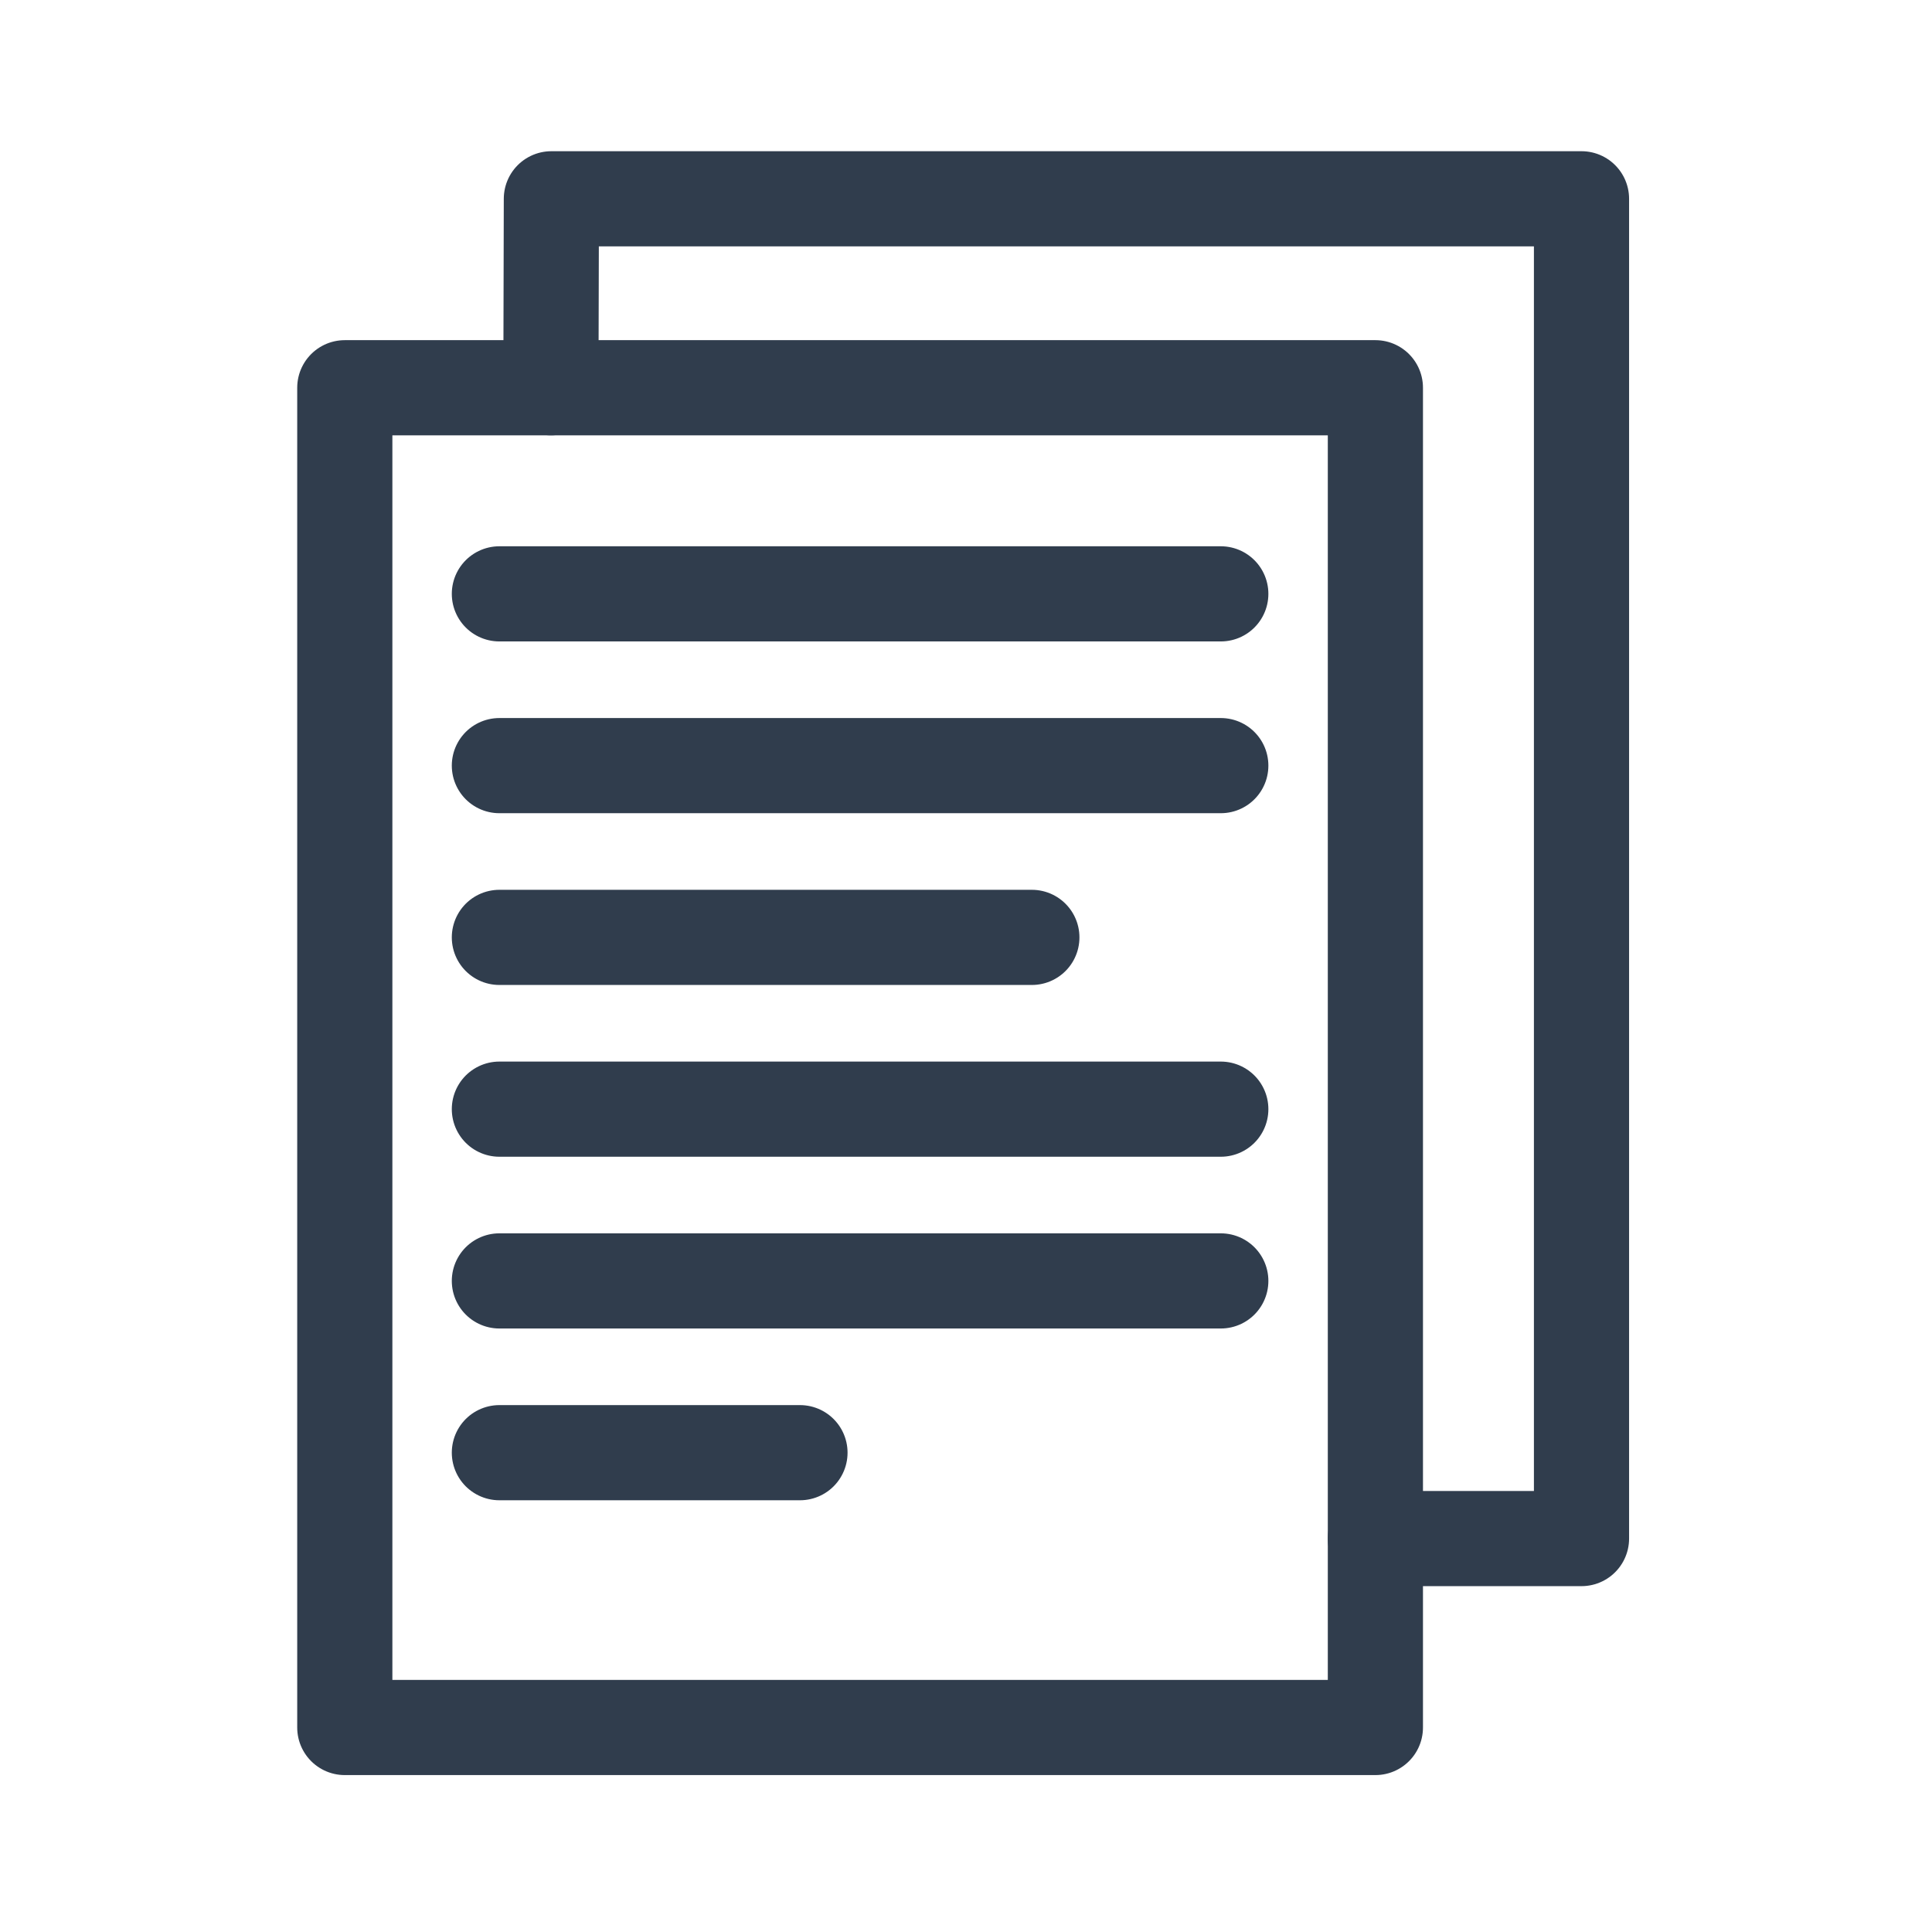 <?xml version="1.0" encoding="UTF-8" standalone="no"?><!DOCTYPE svg PUBLIC "-//W3C//DTD SVG 1.1//EN" "http://www.w3.org/Graphics/SVG/1.1/DTD/svg11.dtd"><svg width="100%" height="100%" viewBox="0 0 296 296" version="1.1" xmlns="http://www.w3.org/2000/svg" xmlns:xlink="http://www.w3.org/1999/xlink" xml:space="preserve" xmlns:serif="http://www.serif.com/" style="fill-rule:evenodd;clip-rule:evenodd;stroke-linecap:round;stroke-linejoin:round;stroke-miterlimit:1.5;"><rect id="Artboard8" x="0" y="0" width="295.127" height="295.127" style="fill:none;"/><g><path d="M52.826,59.405l-0,205.264l157.896,0l-0,-205.264l-157.896,-0Z" style="fill:none;stroke:#303d4d;stroke-width:14.58px;"/><path d="M76.51,90.984l110.527,-0" style="fill:none;stroke:#303d4d;stroke-width:14.58px;"/><path d="M76.51,117.3l110.527,-0" style="fill:none;stroke:#303d4d;stroke-width:14.58px;"/><path d="M76.51,222.564l46.053,-0" style="fill:none;stroke:#303d4d;stroke-width:14.58px;"/><path d="M76.51,143.616l81.58,-0" style="fill:none;stroke:#303d4d;stroke-width:14.58px;"/><path d="M76.51,169.932l110.527,-0" style="fill:none;stroke:#303d4d;stroke-width:14.58px;"/><path d="M76.51,196.248l110.527,-0" style="fill:none;stroke:#303d4d;stroke-width:14.58px;"/><path d="M84.405,59.405l0.07,-28.948l157.826,0l-0,205.265l-31.579,-0" style="fill:none;stroke:#303d4d;stroke-width:14.58px;"/></g></svg>